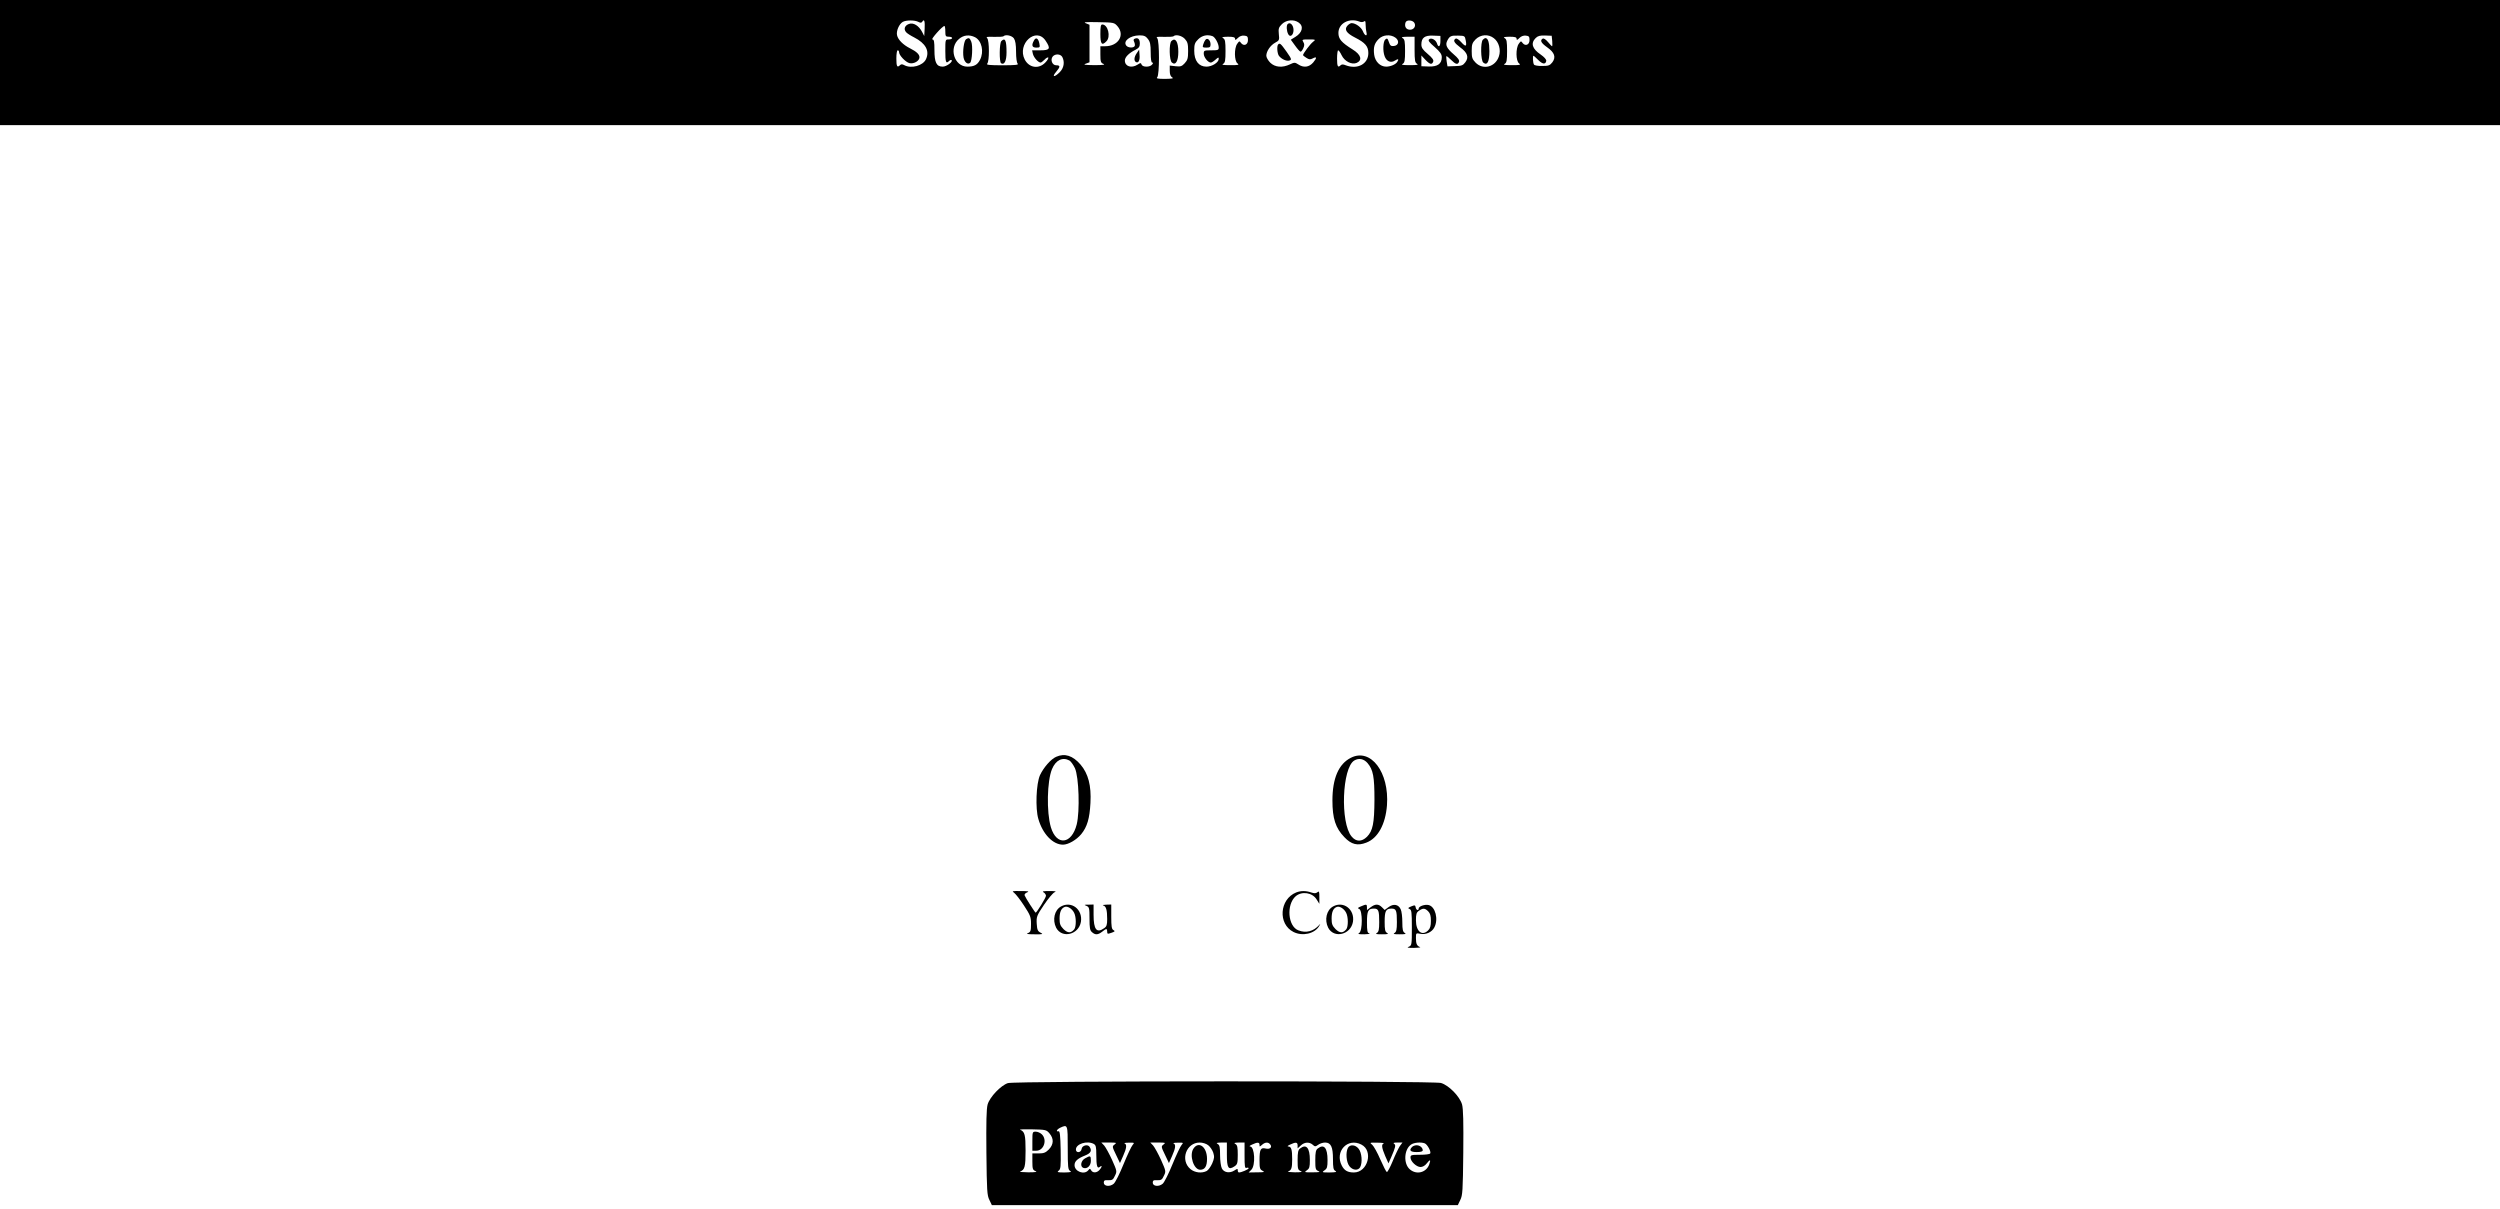 <?xml version="1.0" standalone="no"?>
<!DOCTYPE svg PUBLIC "-//W3C//DTD SVG 20010904//EN"
 "http://www.w3.org/TR/2001/REC-SVG-20010904/DTD/svg10.dtd">
<svg version="1.0" xmlns="http://www.w3.org/2000/svg"
 width="1838pt" height="889pt" viewBox="0 0 1838 889"
 preserveAspectRatio="xMidYMid meet">

<g transform="translate(0,889) scale(0.1,-0.1)"
fill="#000000" stroke="none">
<path d="M0 8430 l0 -460 9190 0 9190 0 0 460 0 460 -9190 0 -9190 0 0 -460z
m6752 299 c16 -8 22 -8 29 2 14 23 20 3 17 -52 l-3 -54 -15 29 c-24 47 -65 72
-97 60 -31 -11 -41 -37 -22 -60 7 -9 34 -26 60 -39 84 -43 115 -99 87 -160
-22 -48 -108 -72 -160 -44 -14 8 -23 8 -31 0 -21 -21 -27 -10 -27 49 0 33 4
60 10 60 6 0 10 -6 10 -14 0 -23 48 -73 76 -80 32 -8 74 16 74 43 0 21 -22 42
-70 66 -50 25 -88 63 -95 96 -7 31 15 82 42 98 24 14 89 14 115 0z m2796 -5
c38 -26 28 -73 -24 -105 l-34 -21 32 -44 c17 -24 35 -44 40 -44 5 0 14 12 20
26 9 20 9 30 0 45 -11 18 -9 19 40 19 52 0 53 -1 31 -18 -20 -15 -73 -86 -73
-97 0 -3 11 -12 24 -20 20 -13 29 -14 46 -5 32 17 34 6 5 -29 -31 -36 -71 -41
-111 -14 -23 15 -28 15 -60 0 -56 -27 -110 -22 -145 12 -16 16 -29 39 -29 51
0 33 30 77 65 96 30 16 32 20 27 63 -4 40 -1 50 23 74 32 31 87 37 123 11z
m447 7 c11 -5 25 -4 33 1 9 8 12 2 12 -23 0 -19 3 -44 6 -56 9 -34 -12 -28
-26 7 -12 30 -54 60 -83 60 -8 0 -22 -9 -31 -19 -25 -28 -7 -55 56 -87 75 -38
98 -65 98 -114 0 -80 -79 -123 -166 -90 -19 8 -30 8 -38 0 -20 -20 -26 -9 -26
50 0 33 4 60 8 60 5 0 16 -16 25 -35 22 -47 76 -73 112 -57 43 20 31 60 -30
98 -83 52 -105 77 -105 122 0 71 80 113 155 83z m404 -10 c14 -26 -8 -54 -39
-49 -25 3 -36 27 -26 54 8 20 53 17 65 -5z m-2183 -24 c56 -65 6 -147 -91
-147 l-35 0 0 -60 c0 -54 3 -62 23 -70 15 -6 -5 -9 -68 -9 -72 1 -84 3 -62 11
l27 10 0 138 0 138 -27 11 c-22 8 -1 10 90 8 117 -2 119 -3 143 -30z m-1266
-37 c0 -36 3 -40 25 -40 14 0 25 -4 25 -10 0 -5 -11 -10 -25 -10 -25 0 -25 -1
-25 -85 0 -84 5 -96 28 -73 6 6 14 9 18 6 12 -12 -37 -48 -65 -48 -46 0 -61
30 -61 122 0 62 -3 78 -15 78 -14 0 72 97 88 99 4 1 7 -17 7 -39z m219 -44
c49 -26 67 -106 36 -166 -19 -37 -43 -50 -93 -50 -97 0 -139 139 -61 204 34
29 76 33 118 12z m285 -8 c11 -16 16 -46 16 -98 0 -46 5 -81 12 -88 9 -9 -16
-12 -112 -12 -96 0 -121 3 -112 12 17 17 16 170 0 187 -11 10 -1 12 50 10 34
-1 65 1 69 4 15 16 62 6 77 -15z m233 -17 c39 -58 33 -71 -38 -71 l-61 0 6
-27 c7 -27 39 -63 57 -63 4 0 17 10 29 22 11 12 23 18 27 15 3 -4 -6 -21 -22
-37 -48 -50 -119 -39 -151 22 -59 115 83 244 153 139z m752 13 c17 -22 21 -41
21 -100 0 -48 4 -74 11 -74 8 0 8 -5 -1 -15 -16 -20 -69 -20 -77 0 -5 14 -8
14 -29 0 -45 -29 -94 -14 -94 30 0 25 30 55 78 79 25 13 32 23 32 46 0 32 -13
45 -36 36 -11 -4 -12 -11 -6 -23 5 -10 7 -24 5 -30 -6 -17 -48 -16 -62 1 -27
33 26 75 96 76 33 0 46 -5 62 -26z m272 0 c20 -22 24 -36 24 -89 0 -54 -4 -67
-25 -90 -21 -23 -31 -26 -67 -22 l-43 5 0 -39 c0 -26 6 -41 18 -48 13 -8 0
-10 -52 -11 -55 0 -67 3 -58 12 17 17 17 269 0 287 -11 10 -1 12 50 10 34 -1
65 1 69 4 15 16 61 6 84 -19z m204 20 c19 -8 45 -55 45 -84 0 -18 -6 -20 -55
-20 -52 0 -55 -1 -55 -25 0 -26 31 -65 52 -65 6 0 22 10 35 22 19 17 23 19 23
5 0 -26 -49 -57 -90 -57 -57 0 -90 43 -90 117 0 47 4 59 29 84 29 29 68 37
106 23z m260 -29 c0 -35 -31 -47 -51 -21 -11 16 -13 15 -28 -6 -23 -32 -22
-126 2 -144 15 -12 7 -13 -53 -13 -52 0 -66 2 -52 10 14 8 17 25 17 94 0 69
-3 86 -17 94 -14 8 -6 10 35 11 40 0 52 -4 52 -15 0 -12 5 -10 21 6 13 13 30
19 47 17 23 -2 27 -8 27 -33z m1083 19 c32 -22 26 -58 -9 -62 -22 -3 -29 2
-38 29 -9 27 -13 30 -26 19 -17 -14 -20 -85 -5 -124 14 -38 46 -51 76 -31 24
15 31 11 16 -11 -12 -18 -49 -34 -81 -34 -44 0 -81 37 -88 87 -7 55 1 84 33
116 31 32 86 36 122 11z m332 -26 c0 -41 -15 -51 -25 -18 -9 28 -44 46 -59 30
-8 -8 2 -22 42 -56 40 -36 52 -52 52 -75 0 -48 -31 -70 -95 -68 l-55 2 0 40 0
39 29 -31 c33 -35 49 -39 58 -14 5 11 -7 28 -40 56 -37 31 -47 46 -47 70 0 49
24 68 87 65 l53 -2 0 -38z m186 5 c9 -47 0 -50 -34 -12 -17 19 -34 29 -40 25
-21 -13 -12 -30 33 -64 54 -39 66 -73 38 -110 -17 -23 -28 -27 -75 -28 l-56
-2 -6 36 c-3 20 -4 38 -2 39 2 2 17 -10 34 -27 34 -34 50 -38 59 -14 4 11 -8
28 -40 55 -52 45 -63 69 -46 101 17 33 28 38 81 36 46 -1 48 -2 54 -35z m207
16 c37 -28 53 -86 37 -133 -25 -78 -115 -103 -171 -47 -25 26 -29 37 -29 86 0
49 4 60 29 86 37 36 94 40 134 8z m262 -14 c0 -35 -31 -47 -51 -21 -11 16 -13
15 -28 -6 -23 -32 -22 -126 2 -144 15 -12 7 -13 -53 -13 -52 0 -66 2 -52 10
14 8 17 25 17 94 0 69 -3 86 -17 94 -14 8 -6 10 35 11 40 0 52 -4 52 -15 0
-12 5 -10 21 6 13 13 30 19 47 17 23 -2 27 -8 27 -33z m167 -7 c2 -21 1 -38
-1 -38 -3 0 -16 14 -31 32 -16 19 -31 28 -38 24 -22 -13 -12 -32 33 -64 54
-38 66 -72 38 -110 -18 -23 -28 -27 -74 -27 -30 -1 -57 4 -61 10 -8 11 -11 65
-4 65 3 0 18 -14 35 -31 32 -32 54 -34 59 -7 2 10 -15 29 -41 47 -62 42 -75
83 -37 121 16 16 32 20 69 19 l49 -2 4 -39z m-1012 -63 c0 -79 3 -96 18 -104
13 -8 -1 -10 -53 -10 -52 0 -66 2 -52 10 14 8 17 25 17 94 0 69 -3 86 -17 94
-14 8 -6 10 35 11 l52 0 0 -95z m-2590 -54 c19 -37 12 -81 -19 -112 -39 -39
-60 -37 -27 2 32 38 33 49 1 49 -29 0 -45 41 -25 65 18 21 57 19 70 -4z"/>
<path d="M9467 8713 c-11 -10 -8 -52 4 -74 14 -27 39 -7 39 30 0 36 -25 62
-43 44z"/>
<path d="M9397 8563 c-11 -11 -7 -67 6 -84 19 -24 56 -41 77 -34 18 6 16 11
-22 66 -42 59 -49 65 -61 52z"/>
<path d="M8090 8640 c0 -74 11 -88 44 -54 34 33 12 124 -30 124 -11 0 -14 -16
-14 -70z"/>
<path d="M7103 8602 c-16 -10 -27 -90 -19 -135 7 -36 32 -55 49 -38 14 14 20
123 8 154 -11 28 -18 32 -38 19z"/>
<path d="M7362 8588 c-15 -15 -16 -154 -2 -163 24 -15 40 17 40 80 0 88 -10
111 -38 83z"/>
<path d="M7601 8591 c-19 -35 -13 -51 18 -51 27 0 28 2 22 32 -8 38 -26 47
-40 19z"/>
<path d="M8358 8500 c-20 -28 -23 -56 -7 -66 18 -11 31 12 27 52 l-3 39 -17
-25z"/>
<path d="M8612 8588 c-18 -18 -16 -142 4 -158 27 -23 47 10 47 79 0 75 -22
108 -51 79z"/>
<path d="M8863 8598 c-6 -7 -14 -23 -17 -35 -7 -20 -4 -23 23 -23 26 0 31 4
31 24 0 30 -23 51 -37 34z"/>
<path d="M10902 8598 c-18 -18 -16 -152 3 -168 29 -24 45 5 45 84 0 65 -10 96
-30 96 -3 0 -11 -5 -18 -12z"/>
<path d="M7765 3326 c-39 -17 -92 -78 -119 -135 -28 -63 -35 -245 -12 -322 32
-111 107 -189 181 -189 39 0 99 35 134 77 44 54 62 115 68 230 7 127 -16 215
-73 282 -57 66 -116 85 -179 57z m97 -27 c11 -6 29 -32 41 -57 29 -65 37 -316
13 -413 -37 -147 -148 -160 -190 -21 -33 112 -28 339 8 427 28 67 77 91 128
64z"/>
<path d="M9932 3319 c-90 -45 -136 -151 -136 -314 0 -133 23 -203 88 -270 51
-54 97 -65 161 -40 85 32 141 134 152 274 18 243 -119 424 -265 350z m122 -39
c42 -50 51 -101 51 -270 -1 -174 -12 -228 -55 -272 -39 -38 -80 -38 -113 2
-85 101 -70 506 20 559 34 20 70 12 97 -19z"/>
<path d="M7456 2326 c11 -8 44 -50 72 -93 47 -72 52 -84 52 -136 0 -50 -3 -59
-22 -67 -17 -6 -5 -9 47 -9 63 -1 67 1 45 12 -21 11 -25 21 -28 66 -3 51 0 59
53 138 31 46 66 88 78 93 17 7 7 9 -38 9 -45 0 -56 -2 -42 -10 9 -5 17 -17 17
-25 0 -13 -68 -124 -76 -124 -4 0 -75 110 -81 127 -3 7 5 17 18 22 19 8 8 10
-46 10 -63 1 -68 0 -49 -13z"/>
<path d="M9530 2329 c-124 -50 -136 -233 -20 -291 66 -33 155 -13 188 43 11
18 11 20 1 9 -41 -47 -97 -62 -153 -40 -78 29 -90 190 -20 251 46 39 123 27
154 -24 l20 -32 0 49 c0 42 -2 47 -15 36 -11 -9 -22 -9 -46 -1 -38 13 -75 13
-109 0z"/>
<path d="M7801 2226 c-49 -27 -65 -99 -36 -157 43 -81 166 -51 182 44 14 91
-69 155 -146 113z m96 -47 c16 -31 16 -101 1 -121 -25 -30 -48 -29 -79 1 -24
25 -29 38 -29 78 0 50 13 77 40 86 20 6 52 -14 67 -44z"/>
<path d="M7988 2230 c20 -9 22 -16 22 -93 0 -69 3 -87 18 -100 24 -22 44 -21
75 3 31 25 37 25 37 1 0 -18 3 -19 31 -9 26 9 29 12 15 20 -13 7 -16 26 -16
98 l0 90 -37 -1 c-21 -1 -31 -3 -22 -6 21 -5 29 -33 29 -100 0 -42 -4 -55 -22
-67 -55 -39 -78 -11 -78 98 l0 76 -37 -1 c-33 0 -35 -1 -15 -9z"/>
<path d="M9801 2226 c-49 -27 -65 -99 -36 -157 43 -81 166 -51 182 44 14 91
-69 155 -146 113z m96 -47 c16 -31 16 -101 1 -121 -25 -30 -48 -29 -79 1 -24
25 -29 38 -29 78 0 50 13 77 40 86 20 6 52 -14 67 -44z"/>
<path d="M10005 2226 c-24 -10 -26 -13 -12 -19 25 -10 25 -161 0 -176 -14 -8
-5 -10 37 -10 30 1 47 3 38 6 -15 4 -18 17 -18 82 0 84 8 101 51 101 34 0 39
-14 39 -100 0 -55 -4 -71 -17 -79 -14 -8 -5 -10 37 -10 42 0 51 2 38 10 -15 8
-18 24 -18 82 0 80 9 97 51 97 34 0 39 -14 39 -100 0 -55 -4 -71 -17 -79 -14
-8 -5 -10 37 -10 42 0 51 2 38 10 -14 8 -18 24 -18 79 0 38 -5 81 -12 95 -16
36 -53 43 -89 16 l-29 -21 -20 20 c-26 26 -50 25 -84 -1 l-26 -20 0 20 c0 24
-4 25 -45 7z"/>
<path d="M10375 2226 c-24 -10 -26 -13 -12 -19 15 -6 17 -23 17 -137 0 -126
-1 -131 -22 -140 -18 -7 -9 -9 37 -9 33 1 53 3 45 6 -23 9 -30 24 -30 66 0 38
1 38 31 32 41 -9 86 11 104 46 32 60 8 153 -41 165 -28 7 -74 -9 -74 -26 0
-18 -19 -11 -22 9 -3 17 -6 18 -33 7z m125 -36 c15 -15 20 -33 20 -70 0 -37
-5 -55 -20 -70 -45 -45 -90 -8 -90 74 0 45 4 58 22 70 30 21 44 20 68 -4z"/>
<path d="M7410 927 c-52 -17 -133 -102 -149 -157 -9 -33 -11 -130 -9 -355 3
-279 5 -314 22 -347 l18 -38 1713 0 1713 0 18 38 c17 33 19 68 22 347 2 225 0
322 -9 355 -17 59 -97 141 -155 158 -56 16 -3131 16 -3184 -1z m440 -477 c0
-141 2 -160 18 -169 13 -8 3 -10 -42 -11 -51 0 -57 2 -43 13 15 11 17 29 15
152 -2 106 -6 139 -15 138 -22 -5 -14 13 10 25 57 27 57 26 57 -148z m-134
107 c33 -39 31 -81 -5 -118 -24 -24 -38 -29 -75 -29 l-46 0 0 -60 c0 -54 3
-62 23 -70 16 -6 2 -9 -53 -9 -41 1 -68 3 -60 6 34 12 40 36 40 153 0 117 -6
140 -40 154 -8 3 32 4 88 3 100 -2 105 -3 128 -30z m325 -77 c16 -9 19 -22 19
-80 0 -83 7 -105 26 -89 19 16 17 -1 -3 -23 -20 -22 -49 -23 -61 -2 -8 14 -10
14 -21 0 -30 -36 -101 -9 -101 38 0 29 23 49 78 71 42 17 51 35 33 63 -13 22
-56 11 -59 -15 -4 -29 -42 -32 -42 -4 0 41 82 67 131 41z m154 -4 c-19 -14
-19 -16 10 -76 l29 -61 23 52 c26 58 29 85 11 92 -7 3 7 6 31 6 42 1 43 0 28
-17 -9 -10 -39 -74 -67 -142 -28 -69 -60 -133 -72 -143 -28 -24 -73 -19 -73 8
0 16 6 20 33 18 29 -1 36 4 49 33 16 32 15 35 -21 116 -21 46 -47 93 -58 106
l-21 22 58 0 c53 0 57 -1 40 -14z m360 0 c-19 -14 -19 -16 10 -76 l29 -61 23
52 c26 58 29 85 11 92 -7 3 7 6 31 6 42 1 43 0 28 -17 -9 -10 -39 -74 -67
-142 -28 -69 -60 -133 -72 -143 -28 -24 -73 -19 -73 8 0 16 6 20 33 18 29 -1
36 4 49 33 16 32 15 35 -21 116 -21 46 -47 93 -58 106 l-21 22 58 0 c53 0 57
-1 40 -14z m328 -6 c14 -11 31 -36 37 -55 9 -29 8 -41 -8 -79 -11 -24 -29 -49
-40 -55 -36 -19 -88 -13 -120 14 -77 65 -31 195 68 195 22 0 48 -8 63 -20z
m137 -69 c0 -98 11 -116 56 -86 21 14 24 23 24 85 0 55 -3 71 -17 79 -14 8 -9
10 25 11 l42 0 0 -96 c0 -81 2 -95 15 -90 8 3 15 1 15 -3 0 -8 -53 -31 -71
-31 -5 0 -9 7 -9 15 0 14 -3 14 -24 0 -35 -23 -78 -16 -93 15 -7 14 -13 57
-13 97 0 58 -3 74 -17 82 -14 8 -9 10 25 11 l42 0 0 -89z m240 72 c0 -15 1
-15 18 0 22 20 46 22 60 4 18 -21 -1 -39 -33 -31 -37 9 -45 -6 -45 -87 0 -59
3 -67 23 -77 18 -9 12 -11 -40 -11 l-63 -1 20 20 c32 32 25 169 -9 171 -9 0
-3 7 14 14 40 19 55 18 55 -2z m280 -5 l0 -21 23 21 c27 26 63 28 88 6 16 -15
20 -15 41 0 12 9 35 16 50 16 43 0 58 -32 58 -122 0 -63 3 -79 18 -87 13 -8 3
-10 -43 -11 -57 0 -58 1 -37 16 19 13 22 24 22 75 0 90 -26 121 -72 85 -14
-10 -18 -28 -18 -85 0 -65 2 -72 23 -81 17 -7 6 -9 -43 -9 -61 -1 -63 0 -42
15 19 13 22 24 22 75 0 90 -26 121 -72 85 -14 -10 -18 -28 -18 -85 0 -65 2
-72 23 -81 16 -6 6 -9 -43 -9 -36 1 -58 3 -50 6 25 10 30 25 30 90 0 72 -6 93
-29 94 -9 0 -4 6 14 14 42 20 55 18 55 -7z m469 7 c90 -46 47 -205 -55 -205
-46 0 -70 14 -89 50 -54 104 42 208 144 155z m164 8 c-18 -7 -15 -30 11 -92
l24 -54 20 45 c32 74 36 90 21 99 -9 6 -1 9 24 9 l38 0 -20 -27 c-10 -16 -34
-65 -52 -110 -19 -46 -38 -81 -43 -80 -5 2 -26 43 -48 93 -21 49 -48 97 -59
107 -21 17 -20 17 37 16 33 0 53 -3 47 -6z m302 1 c19 -8 48 -61 40 -74 -3 -6
-37 -10 -76 -10 -63 0 -69 -2 -69 -20 0 -29 44 -70 74 -70 14 0 33 10 44 25
26 33 33 32 20 -5 -21 -61 -94 -80 -143 -37 -48 41 -43 146 9 182 21 15 72 20
101 9z"/>
<path d="M7590 500 l0 -70 29 0 c55 0 82 79 41 120 -11 11 -31 20 -45 20 -24
0 -25 -2 -25 -70z"/>
<path d="M7978 374 c-31 -16 -39 -60 -14 -70 28 -11 56 15 56 51 0 39 -3 41
-42 19z"/>
<path d="M8774 445 c-32 -49 2 -155 50 -155 34 0 50 25 50 80 0 88 -61 134
-100 75z"/>
<path d="M9910 451 c-18 -34 -12 -106 11 -135 24 -31 64 -34 79 -7 18 34 12
106 -11 135 -24 31 -64 34 -79 7z"/>
<path d="M10382 458 c-25 -25 -13 -38 33 -38 30 0 45 4 45 13 0 19 -21 37 -45
37 -12 0 -26 -5 -33 -12z"/>
</g>
</svg>
